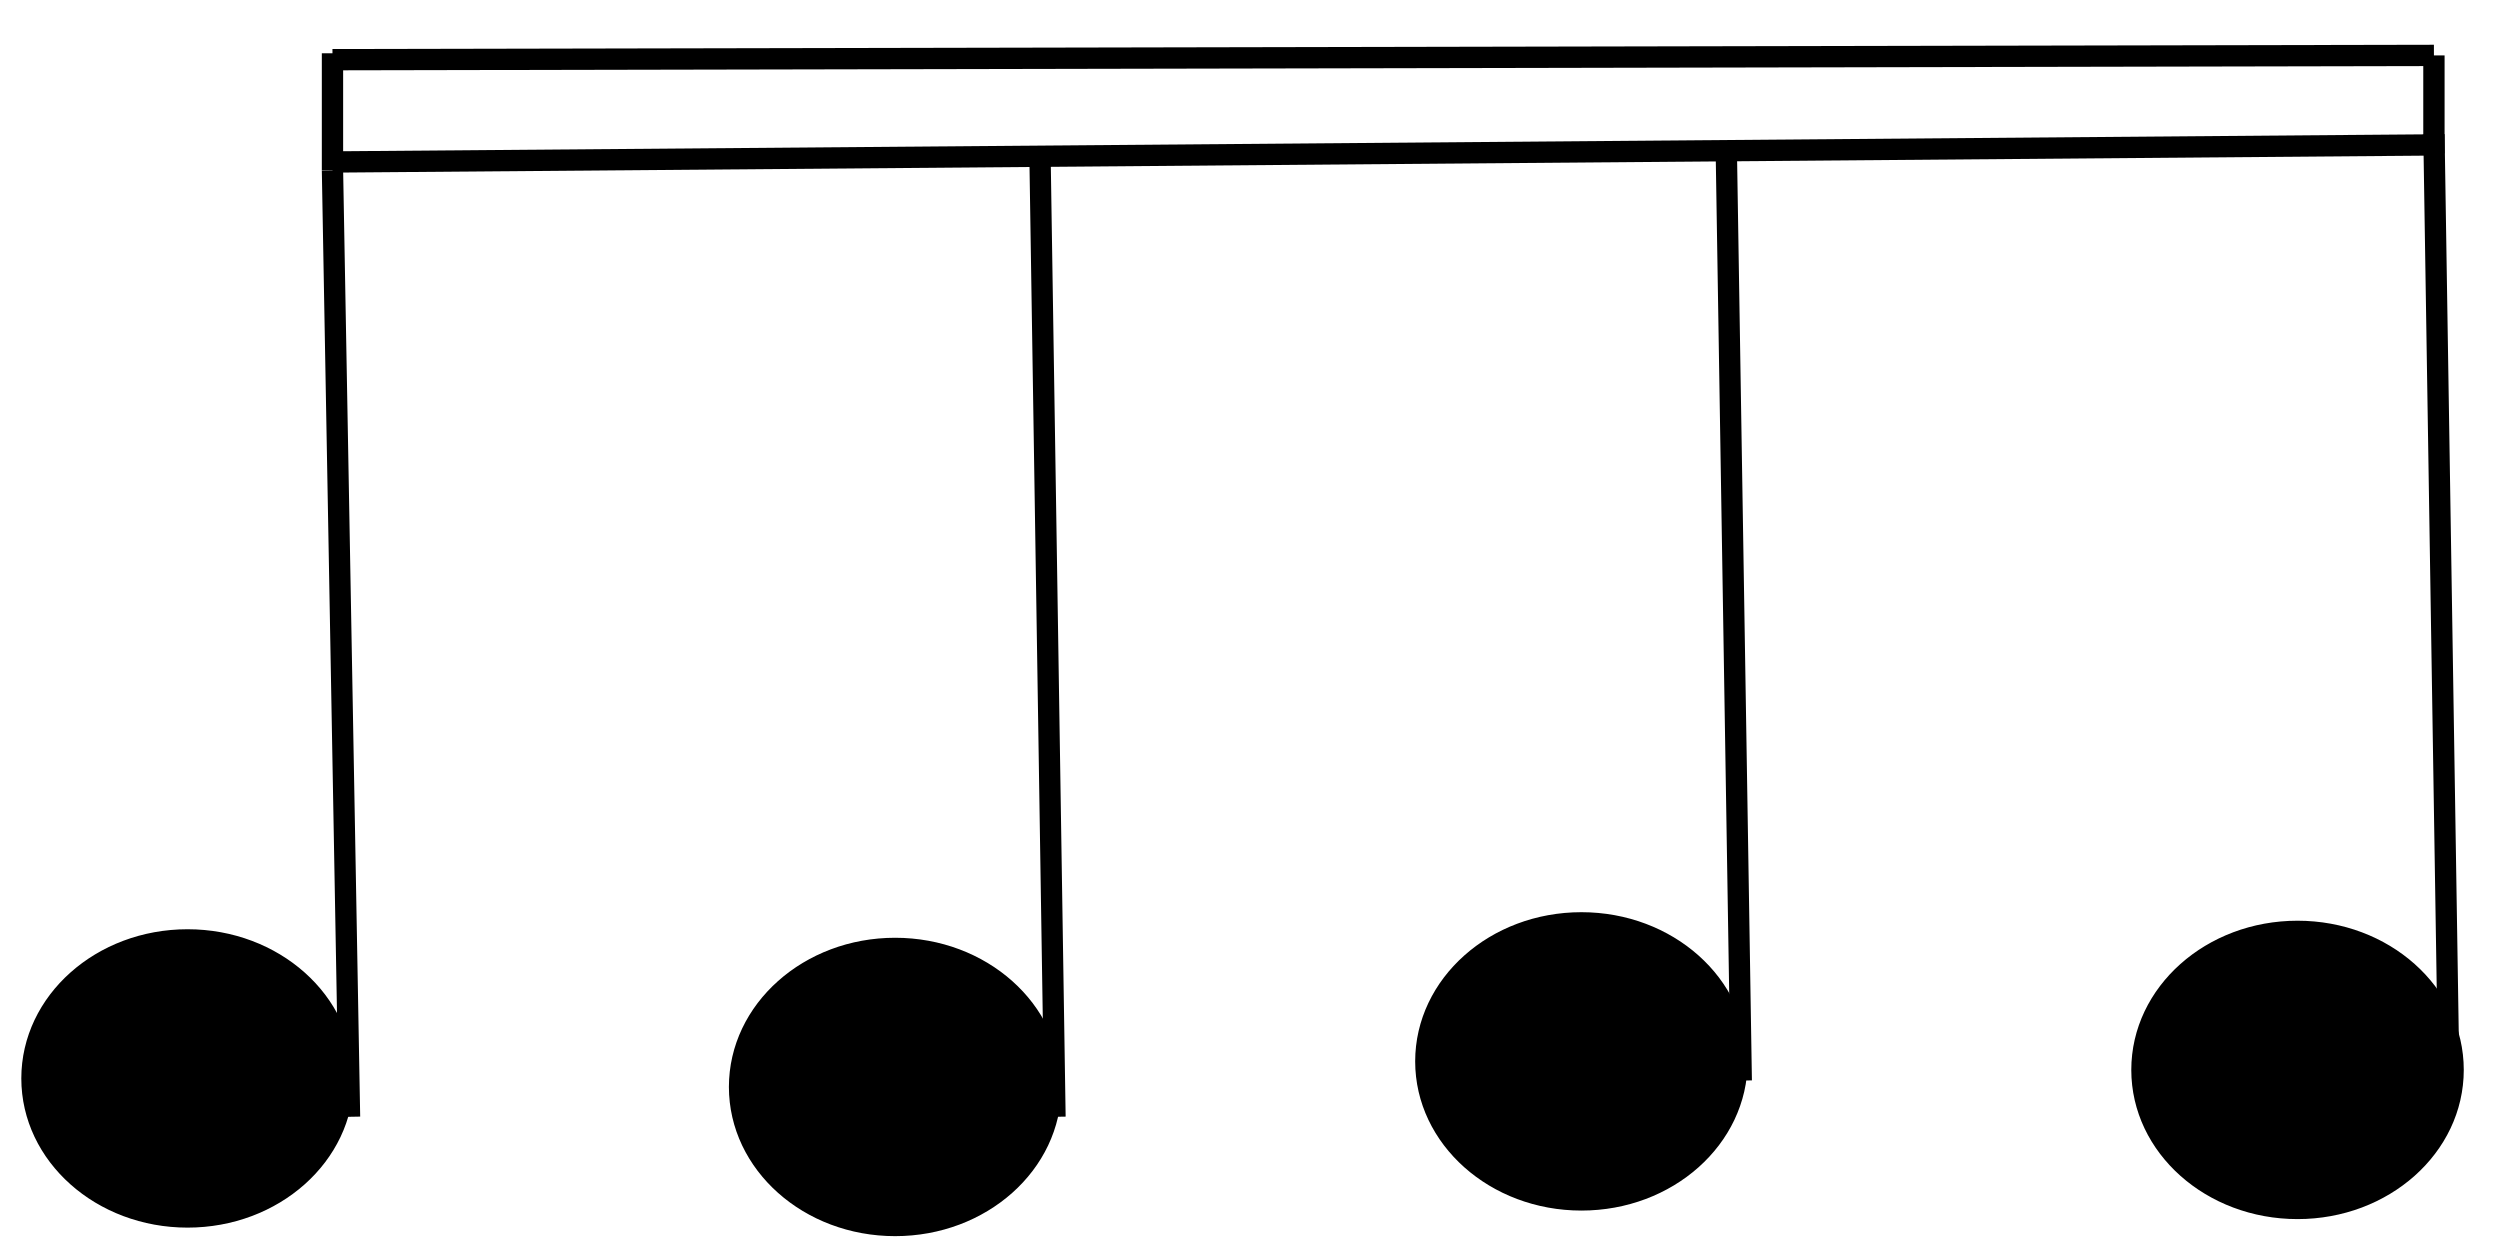 <?xml version="1.0" encoding="utf-8"?>
<!-- Generator: Adobe Illustrator 19.0.0, SVG Export Plug-In . SVG Version: 6.00 Build 0)  -->
<svg version="1.1" id="Layer_1" xmlns="http://www.w3.org/2000/svg" xmlns:xlink="http://www.w3.org/1999/xlink" x="0px" y="0px"
	 viewBox="0 0 117.3 58.2" style="enable-background:new 0 0 117.3 58.2;" xml:space="preserve">
<style type="text/css">
	.st0{fill:none;stroke:#000000;stroke-miterlimit:10;}
	.st1{stroke:#000000;stroke-miterlimit:10;}
</style>
<line id="XMLID_428_" class="st0" x1="16.4" y1="52.4" x2="15.6" y2="8"/>
<line id="XMLID_427_" class="st0" x1="49.5" y1="52.4" x2="48.8" y2="7.5"/>
<line id="XMLID_413_" class="st0" x1="81.7" y1="50.7" x2="81" y2="7.2"/>
<line id="XMLID_412_" class="st0" x1="114.9" y1="50.7" x2="114.2" y2="6.3"/>
<line id="XMLID_411_" class="st0" x1="15.6" y1="7.6" x2="114.2" y2="6.8"/>
<line id="XMLID_410_" class="st0" x1="15.6" y1="2.5" x2="15.6" y2="8"/>
<line id="XMLID_409_" class="st0" x1="114.2" y1="2.6" x2="114.2" y2="7.2"/>
<line id="XMLID_369_" class="st0" x1="15.6" y1="2.8" x2="114.2" y2="2.6"/>
<ellipse id="XMLID_368_" class="st1" cx="8.8" cy="50.6" rx="7.3" ry="6.5"/>
<ellipse id="XMLID_117_" class="st1" cx="42" cy="51" rx="7.3" ry="6.5"/>
<ellipse id="XMLID_146_" class="st1" cx="74.2" cy="49.8" rx="7.3" ry="6.5"/>
<ellipse id="XMLID_115_" class="st1" cx="107.8" cy="50.2" rx="7.3" ry="6.5"/>
</svg>
